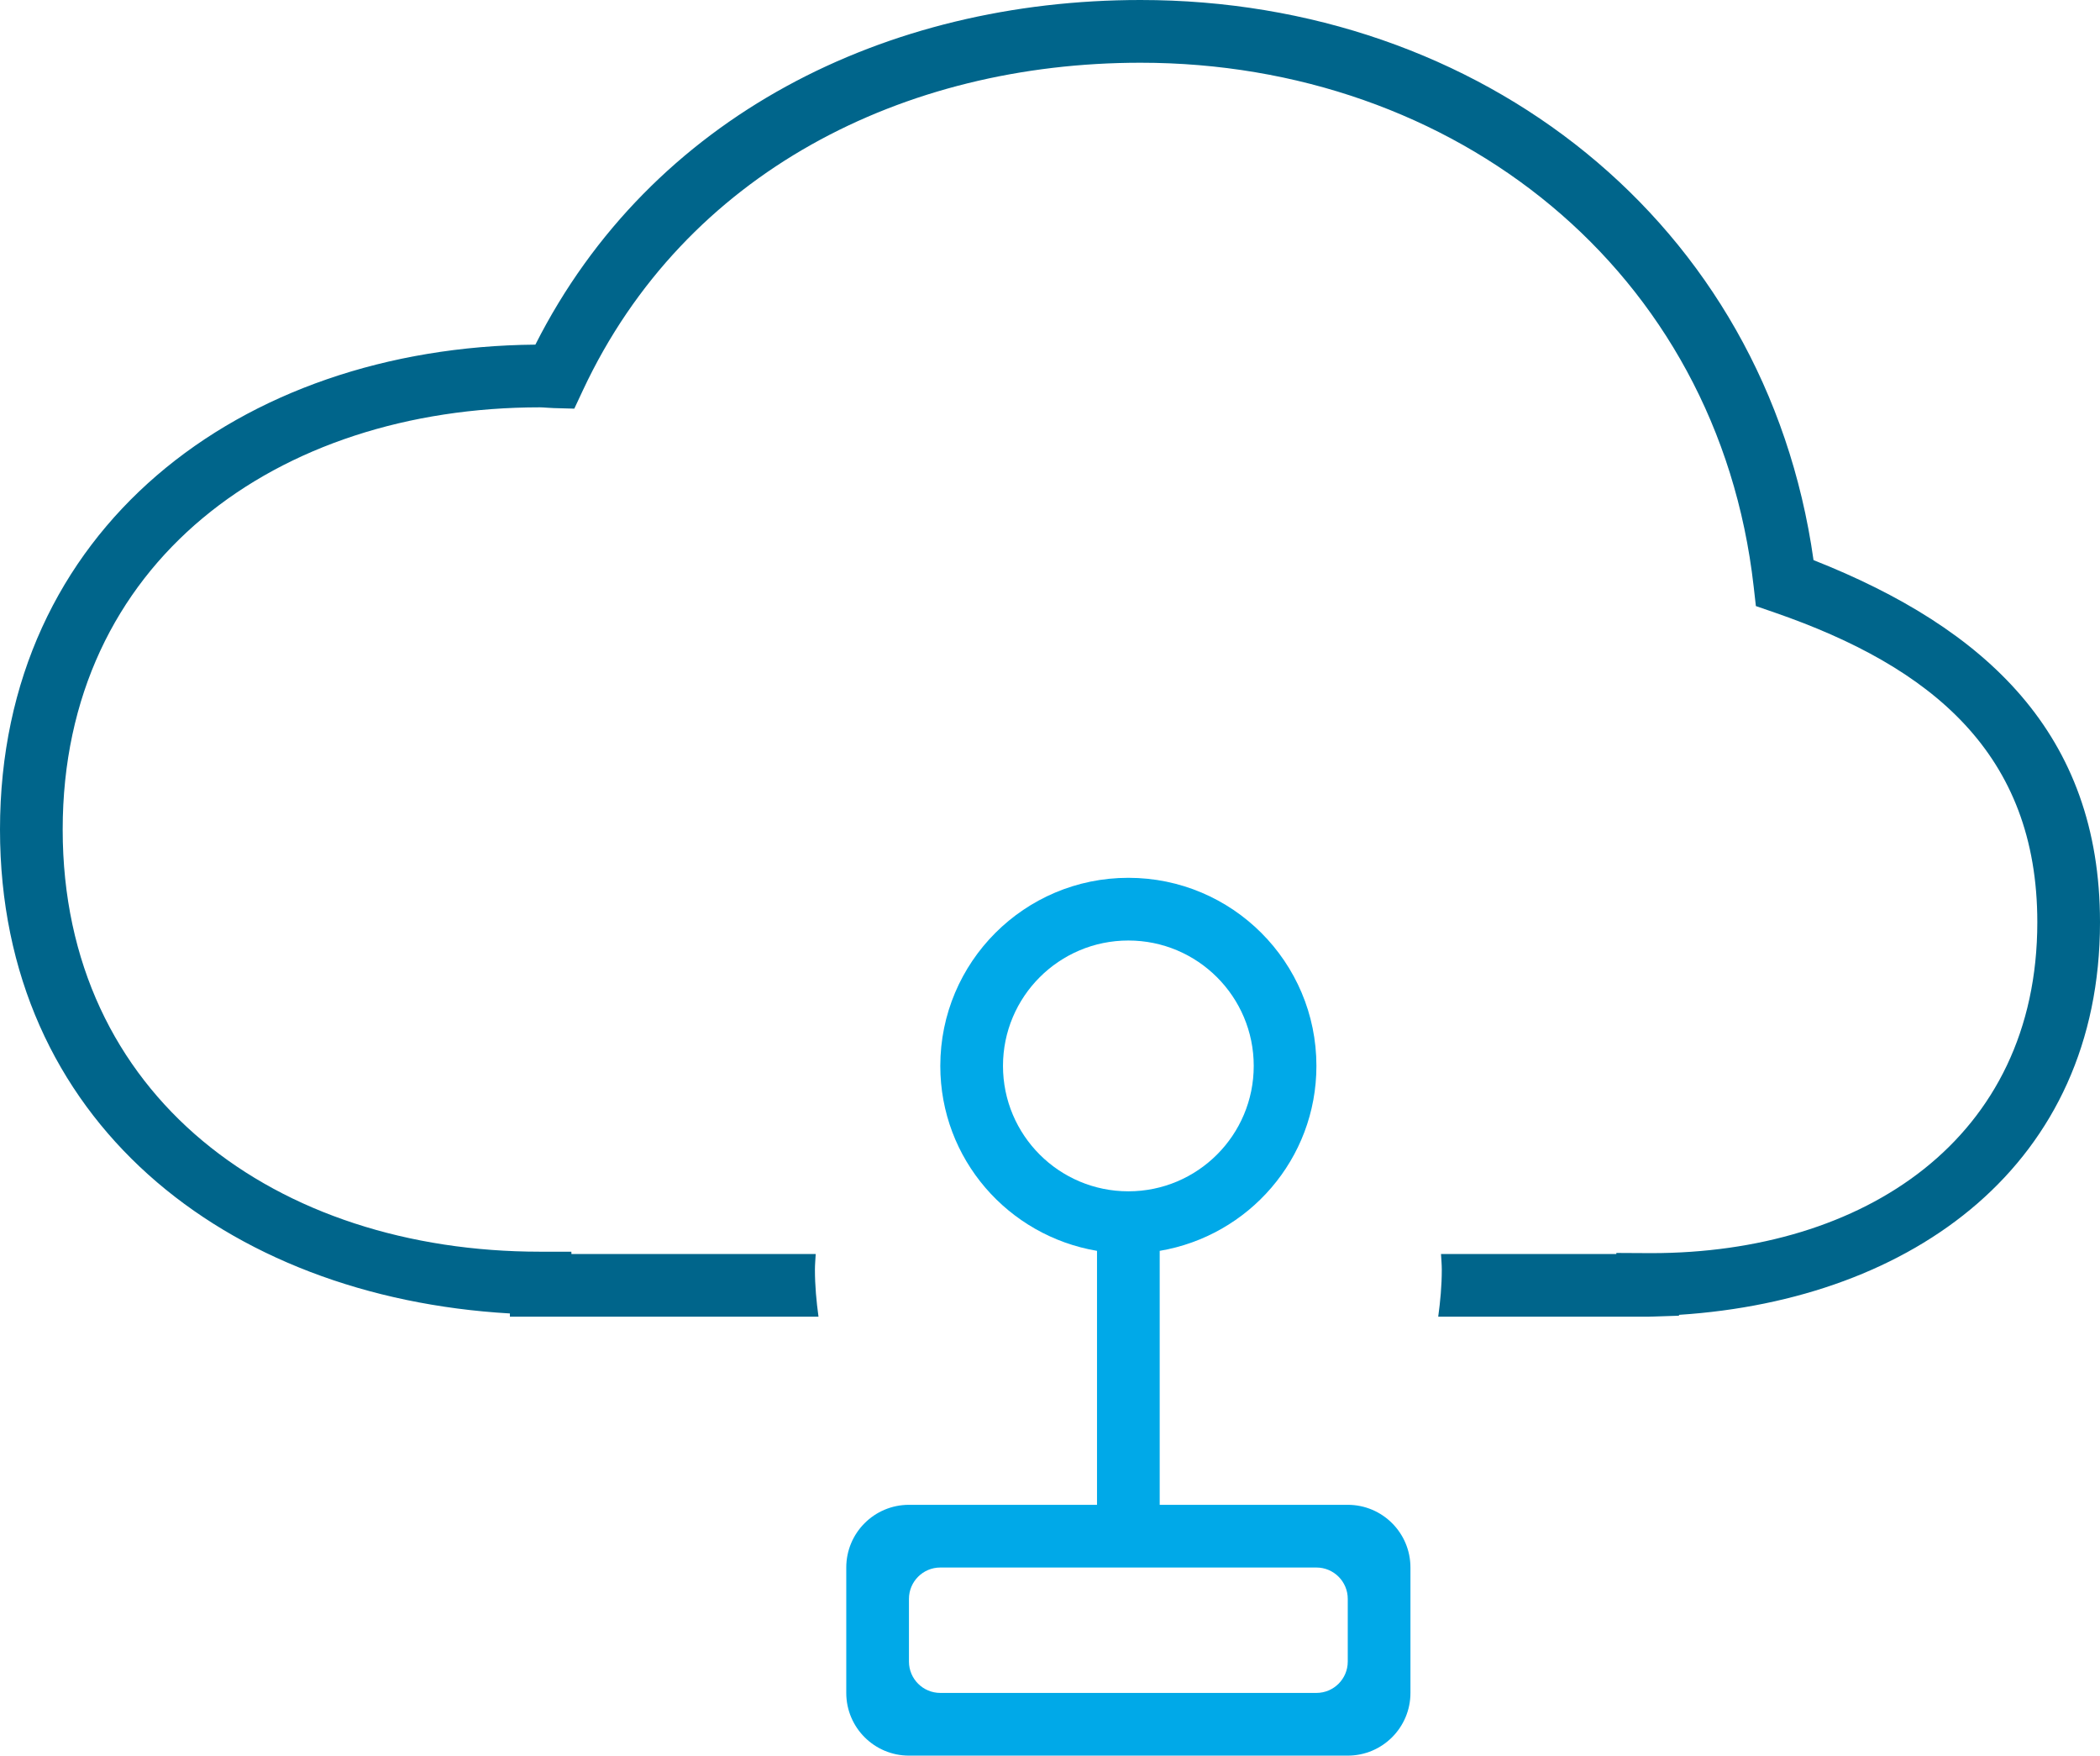 <?xml version="1.0" encoding="utf-8"?><!DOCTYPE svg PUBLIC "-//W3C//DTD SVG 1.1//EN" "http://www.w3.org/Graphics/SVG/1.1/DTD/svg11.dtd"><svg version="1.1" baseProfile="full" xmlns="http://www.w3.org/2000/svg" xmlns:xlink="http://www.w3.org/1999/xlink" xmlns:ev="http://www.w3.org/2001/xml-events"   height="56px"   width="67px" ><path fill="rgb( 0, 101, 139 )" d="M53.569,41.94 C53.569,41.94 53.569,41.967 53.569,41.967 C53.569,41.967 52.569,42 52.569,42 C52.569,42 45.886,42 45.886,42 C45.953,41.509 46,41.011 46,40.5 C46,40.327 45.983,40.167 45.975,40 C45.975,40 51.569,40 51.569,40 C51.569,40 51.569,39.966 51.569,39.966 C51.569,39.966 52.689,39.972 52.689,39.972 C59.456,39.97 65,36.339 65,29.416 C65,24.044 61.632,21.271 56.618,19.538 C56.618,19.538 56.021,19.332 56.021,19.332 C56.021,19.332 55.95,18.706 55.95,18.706 C54.809,8.612 46.398,2.001 36.387,2.001 C28.837,2.001 21.856,5.491 18.601,12.441 C18.601,12.441 18.323,13.035 18.323,13.035 C18.323,13.035 17.667,13.017 17.667,13.017 C17.585,13.014 17.503,13.008 17.421,13.003 C17.357,12.999 17.294,12.993 17.229,12.993 C8.831,12.993 2,17.932 2,26.461 C2,34.989 8.831,39.926 17.229,39.926 C17.229,39.926 18.229,39.926 18.229,39.926 C18.229,39.926 18.232,40 18.232,40 C18.232,40 26.025,40 26.025,40 C26.017,40.167 26,40.327 26,40.5 C26,41.011 26.047,41.509 26.114,42 C26.114,42 16.268,42 16.268,42 C16.268,42 16.268,41.896 16.268,41.896 C7.194,41.374 0,35.753 0,26.461 C0,16.879 7.649,11.074 17.081,10.993 C20.779,3.686 28.284,0 36.387,0 C47.212,0 56.337,7.067 57.86,17.866 C63.353,20.037 67,23.404 67,29.416 C67,37.125 61.056,41.454 53.569,41.94 Z "/><path fill="rgb( 0, 169, 232 )" d="M43,56 C43,56 29,56 29,56 C27.895,56 27,55.104 27,54 C27,54 27,50 27,50 C27,48.895 27.895,48 29,48 C29,48 35,48 35,48 C35,48 35,39.899 35,39.899 C32.165,39.421 30,36.971 30,34 C30,30.686 32.686,28 36,28 C39.314,28 42,30.686 42,34 C42,36.971 39.835,39.421 37,39.899 C37,39.899 37,48 37,48 C37,48 43,48 43,48 C44.105,48 45,48.895 45,50 C45,50 45,54 45,54 C45,55.104 44.105,56 43,56 ZM40,34 C40,31.791 38.209,30 36,30 C33.791,30 32,31.791 32,34 C32,36.209 33.791,38 36,38 C38.209,38 40,36.209 40,34 ZM43,51 C43,50.448 42.552,50 42,50 C42,50 30,50 30,50 C29.448,50 29,50.448 29,51 C29,51 29,53 29,53 C29,53.552 29.448,54 30,54 C30,54 42,54 42,54 C42.552,54 43,53.552 43,53 C43,53 43,51 43,51 Z "/></svg>